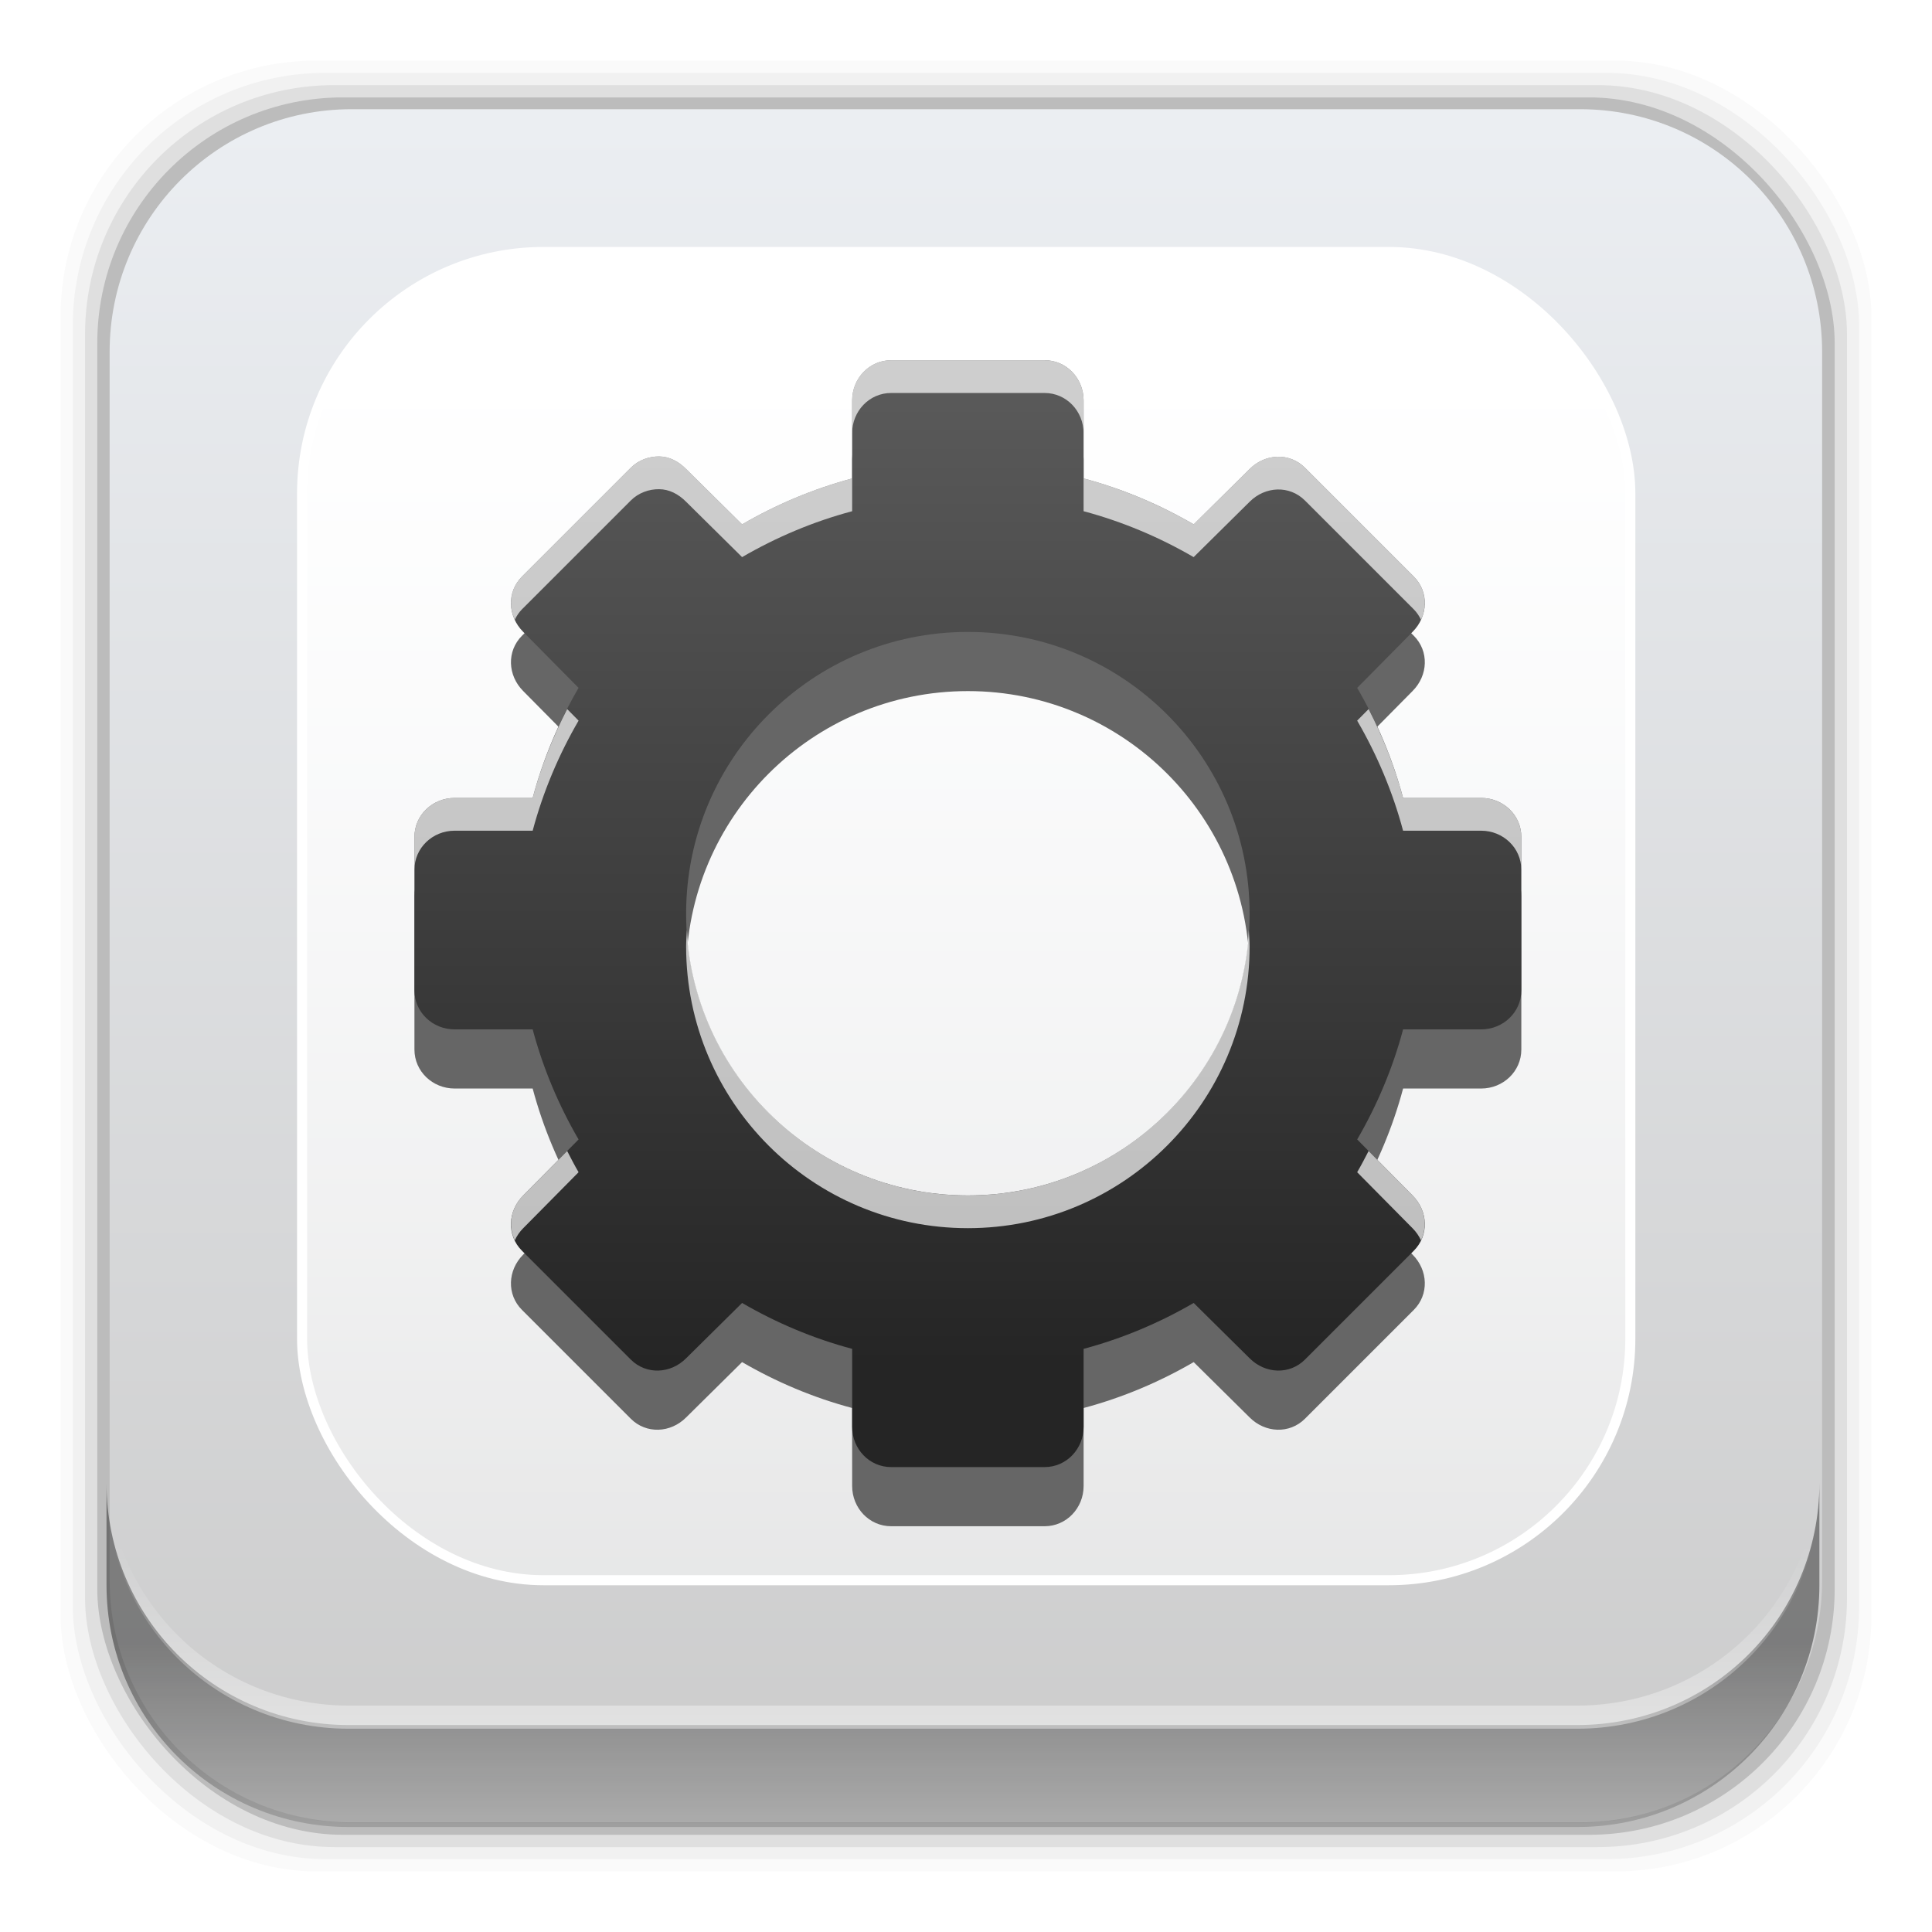 <?xml version="1.0" encoding="UTF-8" standalone="no"?>
<svg
   xmlns:dc="http://purl.org/dc/elements/1.1/"
   xmlns:cc="http://creativecommons.org/ns#"
   xmlns:rdf="http://www.w3.org/1999/02/22-rdf-syntax-ns#"
   xmlns:svg="http://www.w3.org/2000/svg"
   xmlns="http://www.w3.org/2000/svg"
   xmlns:xlink="http://www.w3.org/1999/xlink"
   xmlns:sodipodi="http://sodipodi.sourceforge.net/DTD/sodipodi-0.dtd"
   xmlns:inkscape="http://www.inkscape.org/namespaces/inkscape"
   height="96"
   width="96"
   id="svg2"
   version="1.1"
   inkscape:version="0.91 r13725"
   sodipodi:docname="dconf-editor.svg"
   inkscape:export-filename="/home/winardiaris/.icons/Tebu/apps/96/dconf-editor.png"
   inkscape:export-xdpi="90"
   inkscape:export-ydpi="90">
  <sodipodi:namedview
     pagecolor="#ffffff"
     bordercolor="#666666"
     borderopacity="1"
     objecttolerance="10"
     gridtolerance="10"
     guidetolerance="10"
     inkscape:pageopacity="0"
     inkscape:pageshadow="2"
     inkscape:window-width="1366"
     inkscape:window-height="708"
     id="namedview51"
     showgrid="false"
     inkscape:zoom="1.7383042"
     inkscape:cx="33.800045"
     inkscape:cy="25.230114"
     inkscape:window-x="0"
     inkscape:window-y="24"
     inkscape:window-maximized="1"
     inkscape:current-layer="svg2" />
  <defs
     id="defs4">
    <linearGradient
       x2="0"
       y1="20.221"
       y2="138.66"
       gradientUnits="userSpaceOnUse"
       id="linearGradient2862-8">
      <stop
         stop-color="#fff"
         id="stop7" />
      <stop
         stop-color="#fff"
         stop-opacity="0"
         offset="1"
         id="stop9" />
    </linearGradient>
    <clipPath
       id="clipPath3613-8">
      <use
         xlink:href="#SVGCleanerId_1"
         id="use12" />
    </clipPath>
    <filter
       x="-0.192"
       y="-0.192"
       height="1.384"
       color-interpolation-filters="sRGB"
       id="filter3794-9"
       width="1.384">
      <feGaussianBlur
         stdDeviation="5.28"
         id="feGaussianBlur15" />
    </filter>
    <clipPath
       id="clipPath3613-3">
      <use
         xlink:href="#SVGCleanerId_1"
         id="use18" />
    </clipPath>
    <linearGradient
       x2="0"
       y1="1028.7"
       y2="970.99"
       gradientUnits="userSpaceOnUse"
       id="linearGradient19375"
       gradientTransform="translate(0,-956.36)">
      <stop
         stop-color="#ccc"
         id="stop21" />
      <stop
         stop-color="#ebeef2"
         offset="1"
         id="stop23" />
    </linearGradient>
    <rect
       x="15"
       stroke-width="0.5"
       rx="12"
       y="15"
       fill="url(#linearGradient2862-8)"
       stroke="#fff"
       height="66"
       filter="url(#filter3794-9)"
       id="SVGCleanerId_0"
       width="66"
       stroke-linecap="round" />
    <rect
       x="6"
       rx="6"
       y="6"
       height="84"
       id="SVGCleanerId_1"
       width="84" />
    <linearGradient
       inkscape:collect="always"
       xlink:href="#linearGradient19375"
       id="linearGradient4198"
       x1="58.318"
       y1="89.46"
       x2="58.318"
       y2="6.07"
       gradientUnits="userSpaceOnUse"
       gradientTransform="translate(0.01,0.02)" />
    <linearGradient
       inkscape:collect="always"
       xlink:href="#linearGradient3268"
       id="linearGradient4208"
       x1="49.465"
       y1="67.753"
       x2="49.465"
       y2="14.465"
       gradientUnits="userSpaceOnUse"
       gradientTransform="translate(0.01,0.02)" />
    <linearGradient
       gradientTransform="matrix(1.345,0,0,1.497,-17.933,-15.326)"
       id="linearGradient30961"
       gradientUnits="userSpaceOnUse"
       y2="72.11"
       y1="12"
       x2="0">
      <stop
         id="stop4215"
         stop-color="#f0f0f0" />
      <stop
         id="stop4217"
         offset="1"
         stop-color="#b4b4b4" />
    </linearGradient>
    <linearGradient
       id="linearGradient4171"
       gradientUnits="userSpaceOnUse"
       y2="17.04"
       y1="57.58"
       x2="0">
      <stop
         id="stop4220" />
      <stop
         id="stop4222"
         offset="1"
         stop-opacity="0" />
    </linearGradient>
    <filter
       width="1.244"
       id="filter4036"
       color-interpolation-filters="sRGB"
       height="1.158"
       y="-0.079"
       x="-0.122">
      <feGaussianBlur
         id="feGaussianBlur4225"
         stdDeviation="0.66" />
    </filter>
    <linearGradient
       gradientTransform="matrix(0.714 0 0 0.818 23.14 -0.545)"
       id="linearGradient4173"
       gradientUnits="userSpaceOnUse"
       y2="62.26"
       y1="41.25"
       x2="0">
      <stop
         id="stop4228"
         stop-opacity="1"
         stop-color="#b4b4b4" />
      <stop
         id="stop4230"
         offset="0.45"
         stop-opacity="1"
         stop-color="#c8c8c8" />
      <stop
         id="stop4232"
         offset="0.5"
         stop-opacity="1"
         stop-color="#d2d2d2" />
      <stop
         id="stop4234"
         offset="0.55"
         stop-opacity="1"
         stop-color="#dcdcdc" />
      <stop
         id="stop4236"
         offset="1"
         stop-opacity="1"
         stop-color="#ffffff" />
    </linearGradient>
    <linearGradient
       gradientTransform="matrix(0.714 0 0 0.818 23.14 -0.545)"
       id="linearGradient4175"
       gradientUnits="userSpaceOnUse"
       y2="40"
       y1="64.02"
       x2="0">
      <stop
         id="stop4239"
         stop-opacity="1"
         stop-color="#818181" />
      <stop
         id="stop4241"
         offset="0.137"
         stop-opacity="1"
         stop-color="#bebebe" />
      <stop
         id="stop4243"
         offset="0.5"
         stop-opacity="1"
         stop-color="#c8c8c8" />
      <stop
         id="stop4245"
         offset="0.752"
         stop-opacity="1"
         stop-color="#bebebe" />
      <stop
         id="stop4247"
         offset="1"
         stop-opacity="1"
         stop-color="#ffffff" />
    </linearGradient>
    <linearGradient
       gradientTransform="matrix(0.714,0,0,0.818,23.14,-0.545)"
       id="linearGradient4125"
       gradientUnits="userSpaceOnUse"
       y2="40"
       y1="64.02"
       x2="0">
      <stop
         id="stop4250"
         stop-opacity="1"
         stop-color="#818181" />
      <stop
         id="stop4252"
         offset="0.137"
         stop-opacity="1"
         stop-color="#bebebe" />
      <stop
         id="stop4254"
         offset="0.5"
         stop-opacity="1"
         stop-color="#c8c8c8" />
      <stop
         id="stop4256"
         offset="0.761"
         stop-opacity="1"
         stop-color="#bebebe" />
      <stop
         id="stop4258"
         offset="1"
         stop-opacity="1"
         stop-color="#ffffff" />
    </linearGradient>
    <linearGradient
       gradientTransform="matrix(0.562,0,0,0.731,130.125,-26.746)"
       id="linearGradient4109"
       gradientUnits="userSpaceOnUse"
       y2="105"
       y1="23"
       xlink:href="#linearGradient3268"
       x2="0" />
    <linearGradient
       id="linearGradient3268">
      <stop
         id="stop4262"
         stop-opacity="1"
         stop-color="#252525" />
      <stop
         id="stop4264"
         offset="1"
         stop-opacity="1"
         stop-color="#5f5f5f" />
    </linearGradient>
    <linearGradient
       gradientTransform="matrix(0.562,0,0,0.731,130.125,-26.746)"
       id="linearGradient4111"
       gradientUnits="userSpaceOnUse"
       y2="22.99"
       y1="105"
       x2="0">
      <stop
         id="stop4267"
         stop-opacity="1"
         stop-color="#cecece" />
      <stop
         id="stop4269"
         offset="1"
         stop-opacity="1"
         stop-color="#d6d6d6" />
    </linearGradient>
    <filter
       width="1.243"
       id="filter4575"
       color-interpolation-filters="sRGB"
       height="1.158"
       y="-0.079"
       x="-0.122">
      <feGaussianBlur
         id="feGaussianBlur4272"
         stdDeviation="0.659" />
    </filter>
    <linearGradient
       gradientTransform="matrix(0.562,0,0,0.731,156.125,-20.746)"
       id="linearGradient3956"
       gradientUnits="userSpaceOnUse"
       y2="105"
       y1="23"
       xlink:href="#linearGradient3268"
       x2="0" />
    <linearGradient
       gradientTransform="matrix(0.562,0,0,0.731,156.125,-20.746)"
       id="linearGradient3958"
       gradientUnits="userSpaceOnUse"
       y2="22.99"
       y1="105"
       xlink:href="#linearGradient4049"
       x2="0" />
    <linearGradient
       id="linearGradient4049">
      <stop
         id="stop4277"
         stop-opacity="1"
         stop-color="#e2e2e2" />
      <stop
         id="stop4279"
         offset="1"
         stop-opacity="1"
         stop-color="#e2e2e2" />
    </linearGradient>
    <linearGradient
       gradientTransform="matrix(0.562,0,0,0.731,178.122,-20.746)"
       id="linearGradient4391"
       gradientUnits="userSpaceOnUse"
       y2="105"
       y1="23"
       xlink:href="#linearGradient3268"
       x2="0" />
    <linearGradient
       gradientTransform="matrix(0.562,0,0,0.731,178.122,-20.746)"
       id="linearGradient4393"
       gradientUnits="userSpaceOnUse"
       y2="22.99"
       y1="105"
       xlink:href="#linearGradient4049"
       x2="0" />
    <linearGradient
       id="linearGradient4551-9"
       gradientUnits="userSpaceOnUse"
       x2="20.18"
       x1="16">
      <stop
         id="stop4284"
         stop-opacity="1"
         stop-color="#767676" />
      <stop
         id="stop4286"
         offset="1"
         stop-opacity="1"
         stop-color="#fdfdfd" />
    </linearGradient>
    <radialGradient
       gradientTransform="matrix(1,0,0,1.004,0,-0.364)"
       cx="18.09"
       id="radialGradient4553"
       gradientUnits="userSpaceOnUse"
       r="2.089"
       cy="85.06">
      <stop
         id="stop4289"
         stop-opacity="1"
         stop-color="#ffe35f" />
      <stop
         id="stop4291"
         offset="1"
         stop-opacity="1"
         stop-color="#e20000" />
    </radialGradient>
    <linearGradient
       gradientTransform="translate(125.125,-21.946)"
       id="linearGradient4432"
       gradientUnits="userSpaceOnUse"
       y2="64.31"
       y1="12"
       x2="0">
      <stop
         id="stop4294"
         stop-opacity="1"
         stop-color="#ffffff" />
      <stop
         id="stop4296"
         offset="1"
         stop-opacity="0"
         stop-color="#ffffff" />
    </linearGradient>
    <linearGradient
       gradientTransform="translate(125.125,-21.946)"
       id="linearGradient4419"
       gradientUnits="userSpaceOnUse"
       y2="84.19"
       y1="12"
       x2="0">
      <stop
         id="stop4299"
         stop-opacity="1"
         stop-color="#e2e2e2" />
      <stop
         id="stop4301"
         offset="1"
         stop-opacity="1"
         stop-color="#bfbfbf" />
    </linearGradient>
    <path
       id="SVGCleanerId_0-0"
       fill-rule="nonzero"
       fill-opacity="1"
       d="m 20.179,85.062 a 2.089,2.098 0 1 1 -4.179,0 2.089,2.098 0 1 1 4.179,0 z" />
    <path
       opacity="0.8"
       visibility="visible"
       id="SVGCleanerId_1-7"
       fill-rule="evenodd"
       stroke="none"
       fill-opacity="1"
       color="#000000"
       fill="url(#linearGradient4171)"
       display="inline"
       stroke-width="2"
       d="M 17.562,36 C 16.133,36 15,37.203 15,38.625 l 0,14.75 C 15,54.797 16.133,56 17.562,56 l 7.875,0 C 26.867,56 28,54.797 28,53.375 l 0,-14.75 C 28,37.203 26.867,36 25.438,36 l -7.875,0 z" />
    <rect
       ry="1.636"
       rx="1.429"
       y="33"
       fill-rule="evenodd"
       x="41"
       fill-opacity="1"
       fill="url(#linearGradient4173)"
       width="10"
       stroke-width="2"
       stroke-opacity="1"
       stroke-miterlimit="4"
       id="SVGCleanerId_2"
       stroke-linejoin="round"
       height="18"
       stroke-linecap="butt"
       stroke-dashoffset="0"
       stroke-dasharray="none" />
    <path
       visibility="visible"
       opacity="0.2"
       id="SVGCleanerId_3"
       stroke="none"
       fill-opacity="1"
       color="#000000"
       fill="#000000"
       display="inline"
       stroke-width="2"
       d="m 42,41 0,2 8,0 0,-2 -8,0 z" />
    <linearGradient
       inkscape:collect="always"
       xlink:href="#linearGradient14231"
       id="linearGradient14237"
       x1="50.708"
       y1="81.682"
       x2="50.708"
       y2="96.54"
       gradientUnits="userSpaceOnUse" />
    <linearGradient
       inkscape:collect="always"
       id="linearGradient14231">
      <stop
         style="stop-color:#000000;stop-opacity:1;"
         offset="0"
         id="stop14233" />
      <stop
         style="stop-color:#000000;stop-opacity:0;"
         offset="1"
         id="stop14235" />
    </linearGradient>
    <linearGradient
       inkscape:collect="always"
       xlink:href="#linearGradient14239"
       id="linearGradient14245"
       x1="49.877"
       y1="87.938"
       x2="49.877"
       y2="76.72"
       gradientUnits="userSpaceOnUse" />
    <linearGradient
       inkscape:collect="always"
       id="linearGradient14239">
      <stop
         style="stop-color:#ffffff;stop-opacity:1;"
         offset="0"
         id="stop14241" />
      <stop
         style="stop-color:#ffffff;stop-opacity:0;"
         offset="1"
         id="stop14243" />
    </linearGradient>
  </defs>
  <rect
     style="fill-opacity:0.02"
     id="rect29"
     width="89.98"
     height="89.98"
     y="3.01"
     rx="12.724"
     x="3.01" />
  <rect
     style="fill-opacity:0.039"
     id="rect31"
     width="88.76"
     height="88.76"
     y="3.62"
     rx="12.552"
     x="3.618" />
  <rect
     style="fill-opacity:0.078"
     id="rect33"
     width="87.55"
     height="87.55"
     y="4.23"
     rx="12.38"
     x="4.226" />
  <rect
     style="fill-opacity:0.157"
     id="rect35"
     width="86.33"
     height="86.33"
     y="4.84"
     rx="12.208"
     x="4.834" />
  <path
     style="fill:url(#linearGradient30961)"
     d="m 17.604,5.458 c -6.642,0 -11.969,5.395 -11.969,12.063 l 2e-4,61.031 c 0,6.668 5.327,12.031 11.969,12.031 l 60.812,0 c 6.642,0 11.969,-5.363 11.969,-12.031 l 0,-61.031 c 0,-6.668 -5.327,-12.063 -11.969,-12.063 l -60.812,2e-4 z"
     inkscape:connector-curvature="0"
     id="path4317" />
  <path
     style="fill:url(#linearGradient4198);fill-opacity:1"
     inkscape:connector-curvature="0"
     id="path37"
     d="m 17.479,5.426 c -6.668,0 -12.032,5.395 -12.032,12.063 l 5e-4,61.031 c 0,6.668 5.363,12.031 12.032,12.031 l 61.03,0 c 6.668,0 12.031,-5.363 12.031,-12.031 l 0,-61.031 c 0,-6.668 -5.363,-12.063 -12.031,-12.063 l -61.031,2e-4 z" />
  <use
     height="100%"
     width="100%"
     y="0"
     x="0"
     style="opacity:0.2"
     id="use43"
     transform="translate(0.01,-2.48)"
     clip-path="url(#clipPath3613-8)"
     xlink:href="#SVGCleanerId_0" />
  <path
     style="display:block;fill:#666666"
     inkscape:connector-curvature="0"
     id="path47"
     display="block"
     d="m 44.281,20.84 c -1.082,0 -1.938,0.899 -1.938,2 l 0,3.875 c -1.935,0.516 -3.777,1.297 -5.469,2.281 l -2.781,-2.75 c -0.389,-0.389 -0.84,-0.621 -1.344,-0.625 -0.504,-0.004 -1.024,0.18 -1.406,0.562 l -5.406,5.406 c -0.765,0.765 -0.716,1.972 0.062,2.75 l 2.75,2.781 c -0.984,1.692 -1.766,3.534 -2.281,5.469 l -3.875,0 c -1.101,0 -2,0.855 -2,1.937 l 0,7.625 c 0,1.082 0.899,1.938 2,1.938 l 3.875,0 c 0.516,1.935 1.297,3.777 2.281,5.469 l -2.75,2.781 c -0.778,0.778 -0.828,1.985 -0.062,2.75 l 5.406,5.406 c 0.765,0.765 1.972,0.716 2.75,-0.063 l 2.781,-2.75 c 1.692,0.984 3.534,1.766 5.469,2.281 l 0,3.875 c 0,1.101 0.855,2 1.938,2 l 7.625,0 c 1.082,0 1.938,-0.899 1.938,-2 l 0,-3.875 c 1.935,-0.516 3.777,-1.297 5.469,-2.281 l 2.781,2.75 c 0.778,0.778 1.985,0.828 2.75,0.063 l 5.406,-5.406 c 0.765,-0.765 0.716,-1.972 -0.062,-2.75 l -2.75,-2.781 c 0.984,-1.692 1.766,-3.534 2.281,-5.469 l 3.875,0 c 1.101,0 2,-0.855 2,-1.938 l 0,-7.625 c 0,-1.082 -0.899,-1.937 -2,-1.937 l -3.875,0 c -0.516,-1.935 -1.297,-3.777 -2.281,-5.469 l 2.75,-2.781 c 0.778,-0.778 0.828,-1.985 0.062,-2.75 l -5.406,-5.406 c -0.765,-0.765 -1.972,-0.716 -2.75,0.062 l -2.781,2.75 c -1.692,-0.984 -3.534,-1.766 -5.469,-2.281 l 0,-3.875 c 0,-1.101 -0.855,-2 -1.938,-2 l -7.625,0 z m 3.812,13.5 c 7.732,0 14,6.268 14,14 0,7.732 -6.268,14 -14,14 -7.732,0 -14,-6.268 -14,-14 0,-7.732 6.268,-14 14,-14 z" />
  <path
     inkscape:connector-curvature="0"
     style="display:block;fill:url(#linearGradient4208);fill-opacity:1"
     id="path49"
     display="block"
     d="m 44.281,17.9 c -1.082,0 -1.938,0.899 -1.938,2 l 0,3.875 c -1.935,0.516 -3.777,1.297 -5.469,2.281 l -2.781,-2.75 c -0.389,-0.389 -0.84,-0.621 -1.344,-0.625 -0.504,-0.004 -1.024,0.18 -1.406,0.562 l -5.406,5.406 c -0.765,0.765 -0.716,1.972 0.062,2.75 l 2.75,2.781 c -0.984,1.692 -1.766,3.534 -2.281,5.469 l -3.875,0 c -1.101,0 -2,0.855 -2,1.938 l 0,7.625 c 0,1.082 0.899,1.938 2,1.938 l 3.875,0 c 0.516,1.935 1.297,3.777 2.281,5.469 l -2.75,2.781 c -0.778,0.778 -0.828,1.985 -0.062,2.75 l 5.406,5.406 c 0.765,0.765 1.972,0.716 2.75,-0.063 l 2.781,-2.75 c 1.692,0.984 3.534,1.766 5.469,2.281 l 0,3.875 c 0,1.101 0.855,2 1.938,2 l 7.625,0 c 1.082,0 1.938,-0.899 1.938,-2 l 0,-3.875 c 1.935,-0.516 3.777,-1.297 5.469,-2.281 l 2.781,2.75 c 0.778,0.778 1.985,0.828 2.75,0.063 l 5.406,-5.406 c 0.765,-0.765 0.716,-1.972 -0.062,-2.75 l -2.75,-2.781 c 0.984,-1.692 1.766,-3.534 2.281,-5.469 l 3.875,0 c 1.101,0 2,-0.855 2,-1.938 l 0,-7.625 c 0,-1.082 -0.899,-1.938 -2,-1.938 l -3.875,0 c -0.516,-1.935 -1.297,-3.777 -2.281,-5.469 l 2.75,-2.781 c 0.778,-0.778 0.828,-1.985 0.062,-2.75 l -5.406,-5.406 c -0.765,-0.765 -1.972,-0.716 -2.75,0.062 l -2.781,2.75 c -1.692,-0.984 -3.534,-1.766 -5.469,-2.281 l 0,-3.875 c 0,-1.101 -0.855,-2 -1.938,-2 l -7.625,0 z m 3.812,13.5 c 7.732,0 14,6.268 14,14 0,7.732 -6.268,14 -14,14 -7.732,0 -14,-6.268 -14,-14 0,-7.732 6.268,-14 14,-14 z" />
  <path
     style="display:block;opacity:0.7;fill:#ffffff;fill-opacity:1"
     d="m 44.28,17.9 c -1.082,0 -1.938,0.899 -1.938,2 l 0,1.627 c 0,-1.101 0.855,-2 1.938,-2 l 7.625,0 c 1.082,0 1.938,0.899 1.938,2 l 0,-1.627 c 0,-1.101 -0.855,-2 -1.938,-2 l -7.625,0 z m -11.531,4.781 c -0.504,-0.004 -1.024,0.18 -1.406,0.562 l -5.406,5.406 c -0.587,0.587 -0.69,1.431 -0.357,2.145 0.089,-0.185 0.202,-0.362 0.357,-0.518 l 5.406,-5.406 c 0.383,-0.383 0.903,-0.567 1.406,-0.562 0.504,0.004 0.955,0.236 1.344,0.625 l 2.781,2.75 c 1.692,-0.984 3.534,-1.766 5.469,-2.281 l 0,-1.627 c -1.935,0.516 -3.777,1.297 -5.469,2.281 l -2.781,-2.75 c -0.389,-0.389 -0.84,-0.621 -1.344,-0.625 z m 30.725,0.014 c -0.495,0.014 -0.992,0.222 -1.381,0.611 l -2.781,2.75 c -1.692,-0.984 -3.534,-1.766 -5.469,-2.281 l 0,1.627 c 1.935,0.516 3.777,1.297 5.469,2.281 l 2.781,-2.75 c 0.778,-0.778 1.985,-0.828 2.75,-0.062 l 5.406,5.406 c 0.156,0.156 0.27,0.333 0.359,0.518 0.332,-0.714 0.227,-1.558 -0.359,-2.145 l -5.406,-5.406 C 64.46,22.861 63.968,22.681 63.474,22.695 Z M 28.183,35.234 c -0.716,1.395 -1.304,2.874 -1.715,4.416 l -3.875,0 c -1.101,0 -2,0.855 -2,1.938 l 0,1.627 c 0,-1.082 0.899,-1.938 2,-1.938 l 3.875,0 c 0.516,-1.935 1.297,-3.777 2.281,-5.469 l -0.566,-0.574 z m 39.822,0 -0.568,0.574 c 0.984,1.692 1.766,3.534 2.281,5.469 l 3.875,0 c 1.101,0 2,0.855 2,1.938 l 0,-1.627 c 0,-1.082 -0.899,-1.938 -2,-1.938 l -3.875,0 C 69.307,38.108 68.721,36.629 68.005,35.234 Z M 34.134,46.215 c -0.016,0.27 -0.041,0.538 -0.041,0.812 0,7.732 6.268,14 14,14 7.732,0 14,-6.268 14,-14 0,-0.274 -0.025,-0.542 -0.041,-0.812 -0.424,7.351 -6.502,13.186 -13.959,13.186 -7.457,0 -13.535,-5.835 -13.959,-13.186 z m -5.951,10.979 -2.184,2.207 c -0.62,0.62 -0.768,1.509 -0.42,2.232 0.101,-0.217 0.238,-0.424 0.42,-0.605 l 2.75,-2.781 c -0.2,-0.344 -0.384,-0.697 -0.566,-1.053 z m 39.822,0 c -0.183,0.356 -0.368,0.709 -0.568,1.053 l 2.75,2.781 c 0.182,0.182 0.321,0.388 0.422,0.605 0.348,-0.724 0.198,-1.612 -0.422,-2.232 l -2.182,-2.207 z"
     id="path4487"
     inkscape:connector-curvature="0" />
  <g
     id="g14291">
    <path
       d="m 5.292,73.685 0,5.066 c 0,6.668 5.365,12.032 12.032,12.032 l 61.049,0 c 6.668,0 12.032,-5.364 12.032,-12.032 l 0,-5.066 c 0,6.668 -5.364,12.032 -12.032,12.032 l -61.049,0 c -6.668,0 -12.032,-5.364 -12.032,-12.032 z"
       id="path64"
       inkscape:connector-curvature="0"
       style="opacity:0.4;fill:url(#linearGradient14237);fill-opacity:1" />
    <path
       inkscape:connector-curvature="0"
       id="path14214"
       d="m 5.293,72.718 0,1.15 c 0,6.668 5.363,12.031 12.031,12.031 l 61.049,0 c 6.668,0 12.031,-5.363 12.031,-12.031 l 0,-1.15 c 0,6.668 -5.364,12.031 -12.031,12.031 l -61.049,0 c -6.668,0 -12.031,-5.364 -12.031,-12.031 z"
       style="opacity:0.5;fill:url(#linearGradient14245);fill-opacity:1" />
  </g>
</svg>
